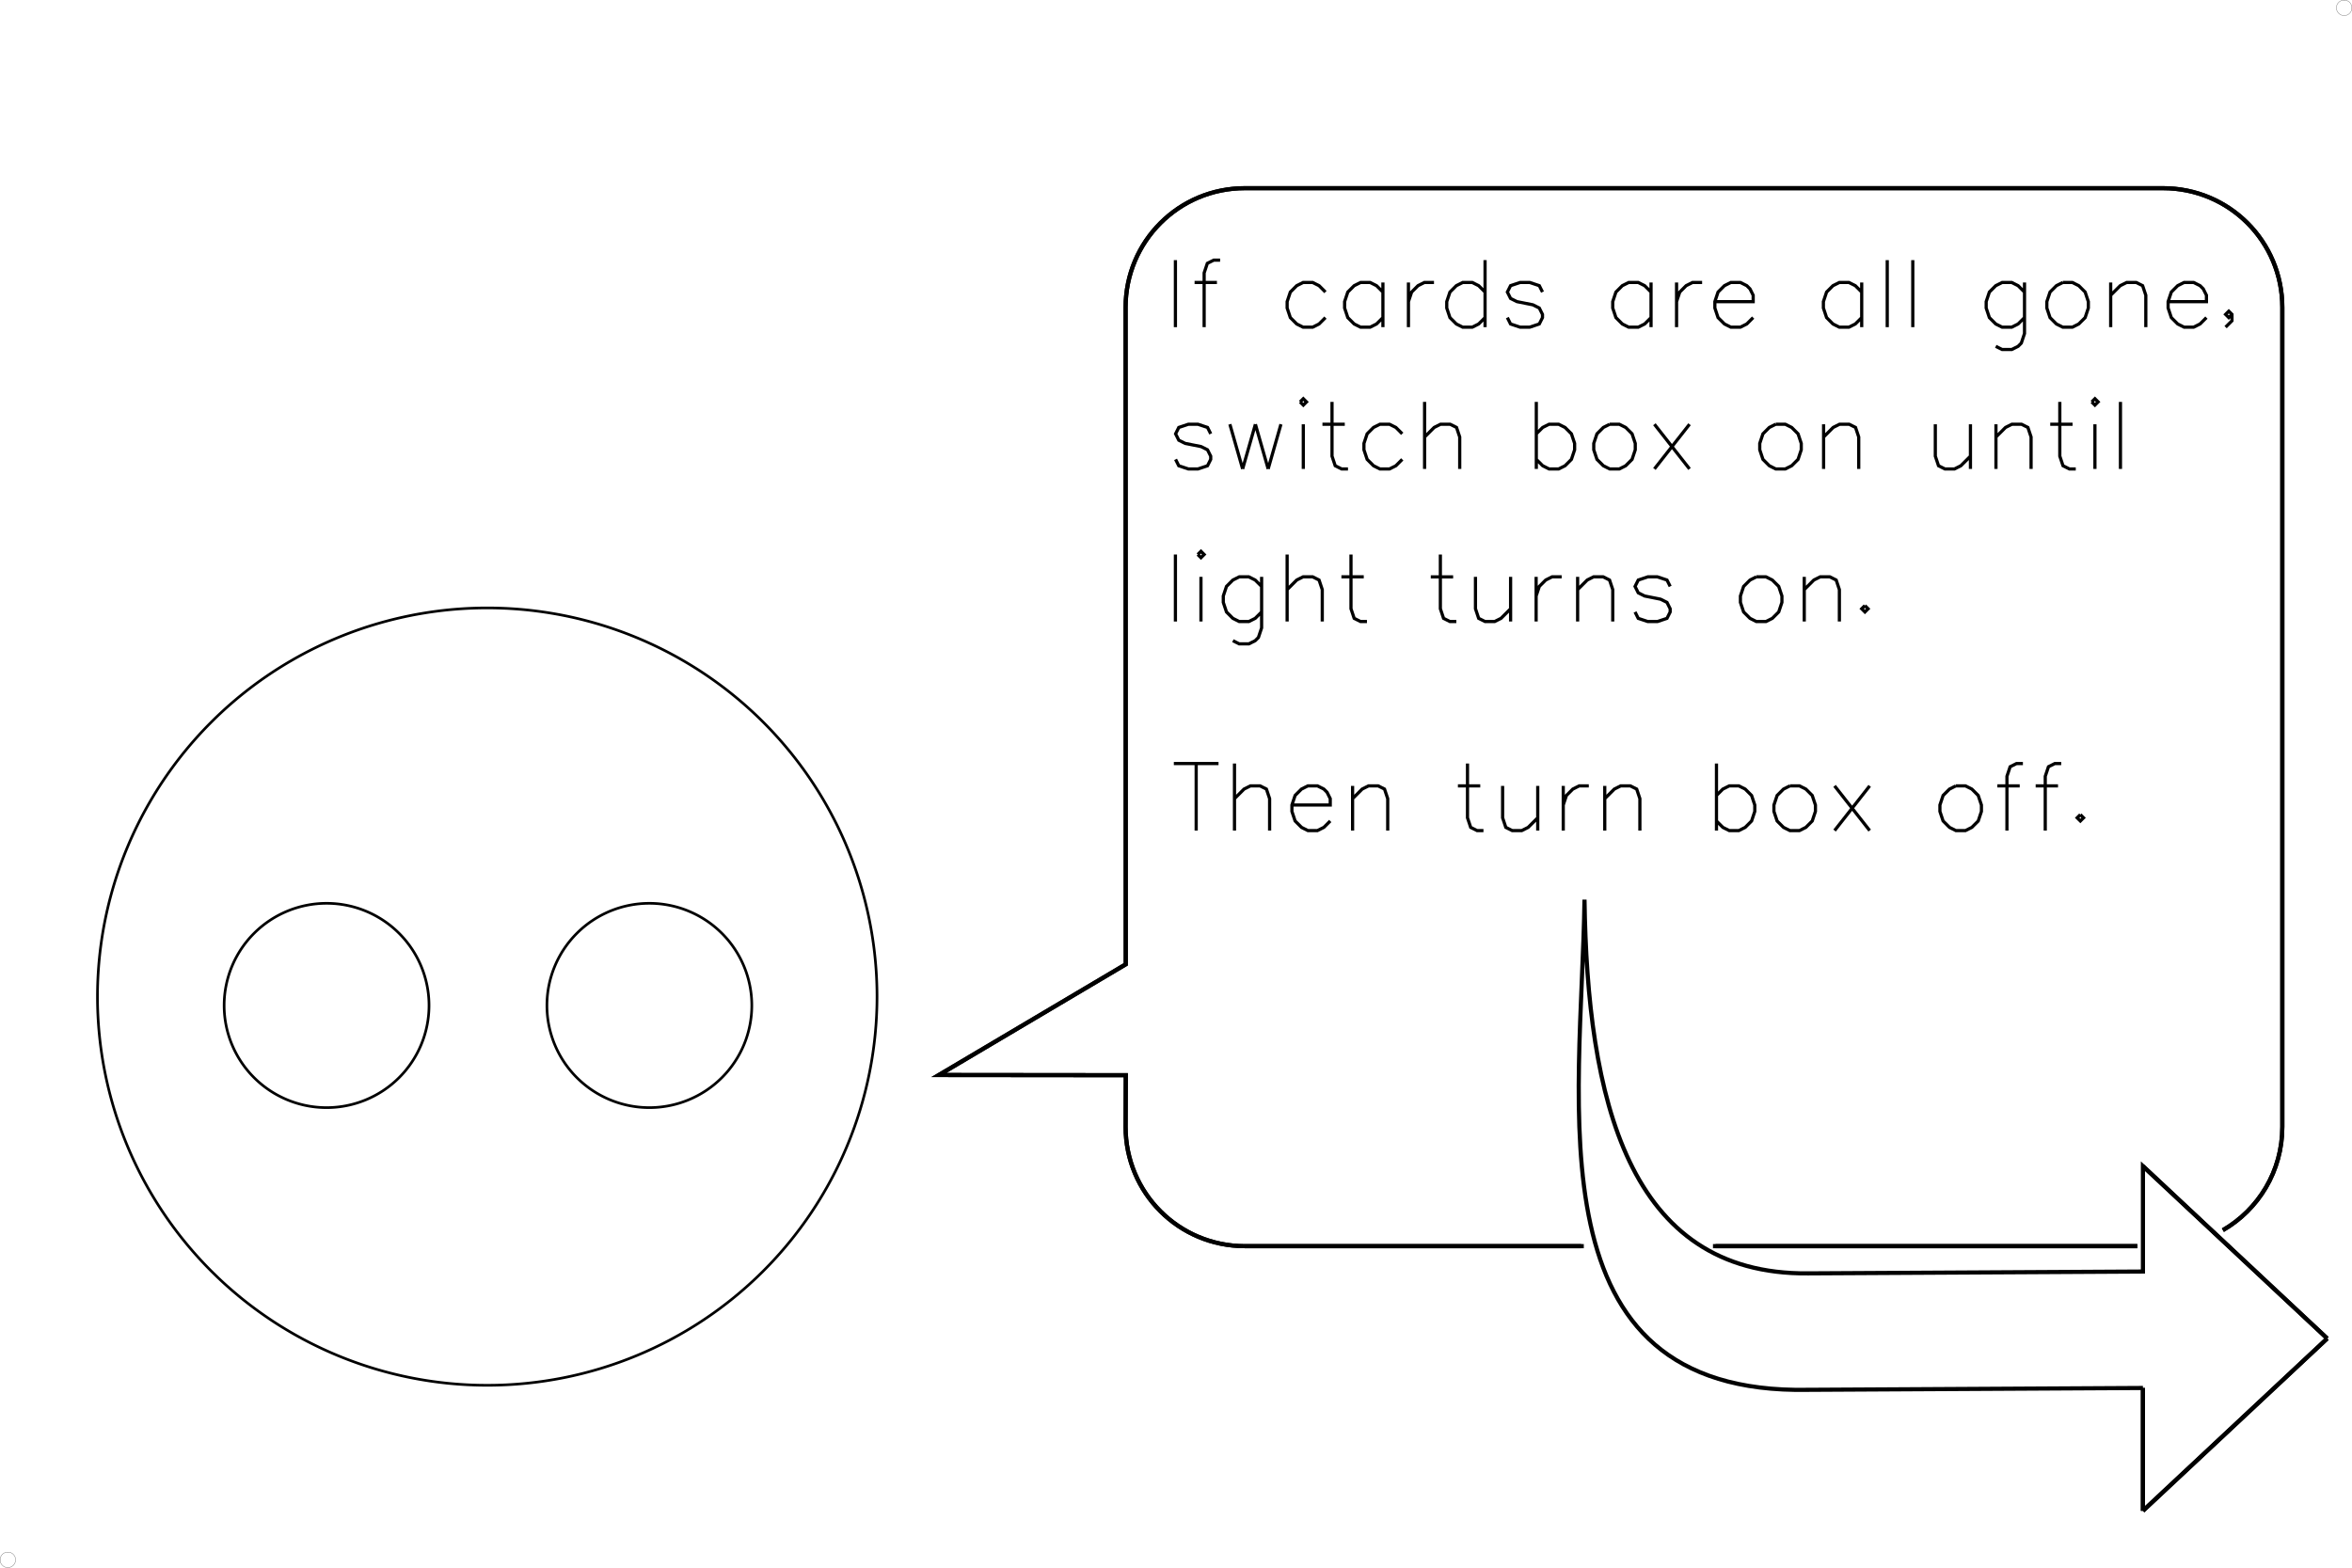 <?xml version="1.0" encoding="UTF-8" standalone="no"?>
<svg
   xmlns:dc="http://purl.org/dc/elements/1.1/"
   xmlns:cc="http://creativecommons.org/ns#"
   xmlns:rdf="http://www.w3.org/1999/02/22-rdf-syntax-ns#"
   xmlns:svg="http://www.w3.org/2000/svg"
   xmlns="http://www.w3.org/2000/svg"
   xmlns:sodipodi="http://sodipodi.sourceforge.net/DTD/sodipodi-0.dtd"
   xmlns:inkscape="http://www.inkscape.org/namespaces/inkscape"
   id="svg8"
   version="1.1"
   viewBox="0 0 150 100"
   height="100mm"
   width="150mm"
   sodipodi:docname="Sign.svg"
   inkscape:version="0.92.3 (2405546, 2018-03-11)">
  <sodipodi:namedview
     pagecolor="#ffffff"
     bordercolor="#666666"
     borderopacity="1"
     objecttolerance="10"
     gridtolerance="10"
     guidetolerance="10"
     inkscape:pageopacity="0"
     inkscape:pageshadow="2"
     inkscape:window-width="1920"
     inkscape:window-height="1043"
     id="namedview105"
     showgrid="false"
     inkscape:zoom="0.62441667"
     inkscape:cx="780.72868"
     inkscape:cy="188.97638"
     inkscape:window-x="0"
     inkscape:window-y="0"
     inkscape:window-maximized="1"
     inkscape:current-layer="svg8" />
  <defs
     id="defs2" />
  <g
     transform="translate(0,-179.4)"
     id="layer2" />
  <path
     id="ellipse4255"
     d="m 27.361,64.137 a 6.533,6.516 0 0 1 -6.533,6.516 6.533,6.516 0 0 1 -6.533,-6.516 6.533,6.516 0 0 1 6.533,-6.516 6.533,6.516 0 0 1 6.533,6.516 z"
     style="fill:none;stroke:#000000;stroke-width:0.169;stroke-linejoin:round;stroke-miterlimit:4;stroke-dasharray:none;stroke-opacity:1" />
  <path
     id="ellipse4257"
     d="m 47.947,64.137 a 6.533,6.516 0 0 1 -6.533,6.516 6.533,6.516 0 0 1 -6.533,-6.516 6.533,6.516 0 0 1 6.533,-6.516 6.533,6.516 0 0 1 6.533,6.516 z"
     style="fill:none;stroke:#000000;stroke-width:0.169;stroke-linejoin:round;stroke-miterlimit:4;stroke-dasharray:none;stroke-opacity:1" />
  <path
     id="ellipse4259"
     d="M 55.933,63.572 A 24.858,24.793 0 0 1 31.075,88.364 24.858,24.793 0 0 1 6.216,63.572 24.858,24.793 0 0 1 31.075,38.779 24.858,24.793 0 0 1 55.933,63.572 Z"
     style="fill:none;stroke:#000000;stroke-width:0.169;stroke-linejoin:round;stroke-miterlimit:4;stroke-dasharray:none;stroke-opacity:1" />
  <path
     id="path828"
     d="m 109.246,79.49 h 27.064 m 5.455,-1.019 c 2.27,-1.314 3.791,-3.767 3.791,-6.589 V 19.613 c 0,-4.215 -3.393,-7.609 -7.609,-7.609 H 79.394 c -4.215,0 -7.609,3.393 -7.609,7.609 l 0.01,41.899 -11.919,7.061 11.922,0.012 -0.013,3.296 c 0,4.215 3.393,7.609 7.609,7.609 h 21.613"
     style="fill:none;stroke:#000000;stroke-width:0.265px;stroke-linecap:butt;stroke-linejoin:miter;stroke-opacity:1" />
  <path
     d=""
     style="fill:none;stroke:#000000;stroke-width:0.204"
     id="path844" />
  <path
     d=""
     style="fill:none;stroke:#000000;stroke-width:0.204"
     id="path852" />
  <path
     d=""
     style="fill:none;stroke:#000000;stroke-width:0.204"
     id="path864" />
  <path
     d=""
     style="fill:none;stroke:#000000;stroke-width:0.204"
     id="path872" />
  <path
     d=""
     style="fill:none;stroke:#000000;stroke-width:0.204"
     id="path884" />
  <path
     d=""
     style="fill:none;stroke:#000000;stroke-width:0.204"
     id="path898" />
  <path
     d=""
     style="fill:none;stroke:#000000;stroke-width:0.204"
     id="path906" />
  <path
     d=""
     style="fill:none;stroke:#000000;stroke-width:0.204"
     id="path912" />
  <path
     d=""
     style="fill:none;stroke:#000000;stroke-width:0.204"
     id="path924" />
  <path
     d=""
     style="fill:none;stroke:#000000;stroke-width:0.204"
     id="path936" />
  <path
     d=""
     style="fill:none;stroke:#000000;stroke-width:0.204"
     id="path948" />
  <path
     d=""
     style="fill:none;stroke:#000000;stroke-width:0.204"
     id="path956" />
  <path
     d=""
     style="fill:none;stroke:#000000;stroke-width:0.204"
     id="path966" />
  <path
     d=""
     style="fill:none;stroke:#000000;stroke-width:0.204"
     id="path976" />
  <path
     d=""
     style="fill:none;stroke:#000000;stroke-width:0.204"
     id="path984" />
  <path
     d=""
     style="fill:none;stroke:#000000;stroke-width:0.204"
     id="path1330" />
  <path
     d=""
     style="fill:none;stroke:#000000;stroke-width:0.204"
     id="path1342" />
  <path
     d=""
     style="fill:none;stroke:#000000;stroke-width:0.204"
     id="path1350" />
  <path
     d=""
     style="fill:none;stroke:#000000;stroke-width:0.204"
     id="path1358" />
  <path
     d=""
     style="fill:none;stroke:#000000;stroke-width:0.204"
     id="path1370" />
  <path
     d=""
     style="fill:none;stroke:#000000;stroke-width:0.204"
     id="path1384" />
  <path
     d=""
     style="fill:none;stroke:#000000;stroke-width:0.204"
     id="path1392" />
  <path
     d=""
     style="fill:none;stroke:#000000;stroke-width:0.204"
     id="path1398" />
  <path
     d=""
     style="fill:none;stroke:#000000;stroke-width:0.204"
     id="path1410" />
  <path
     d=""
     style="fill:none;stroke:#000000;stroke-width:0.204"
     id="path1422" />
  <path
     d=""
     style="fill:none;stroke:#000000;stroke-width:0.204"
     id="path1434" />
  <path
     d=""
     style="fill:none;stroke:#000000;stroke-width:0.204"
     id="path1442" />
  <path
     d=""
     style="fill:none;stroke:#000000;stroke-width:0.204"
     id="path1452" />
  <path
     d=""
     style="fill:none;stroke:#000000;stroke-width:0.204"
     id="path1462" />
  <path
     d=""
     style="fill:none;stroke:#000000;stroke-width:0.204"
     id="path1470" />
  <path
     d="M 74.963,16.594 V 20.869"
     style="fill:none;stroke:#000000;stroke-width:0.204"
     id="path1326" />
  <path
     d="m 77.813,16.594 h -0.407 l -0.407,0.204 -0.204,0.611 V 20.869 M 76.185,18.019 h 1.425"
     style="fill:none;stroke:#000000;stroke-width:0.204"
     id="path1328" />
  <path
     d="M 84.531,18.629 84.124,18.222 83.717,18.019 h -0.611 l -0.407,0.204 -0.407,0.407 -0.204,0.611 v 0.407 l 0.204,0.611 0.407,0.407 0.407,0.204 h 0.611 l 0.407,-0.204 0.407,-0.407"
     style="fill:none;stroke:#000000;stroke-width:0.204"
     id="path1332" />
  <path
     d="m 88.196,18.019 v 2.85 m 0,-2.239 -0.407,-0.407 -0.407,-0.204 h -0.611 l -0.407,0.204 -0.407,0.407 -0.204,0.611 v 0.407 l 0.204,0.611 0.407,0.407 0.407,0.204 h 0.611 l 0.407,-0.204 0.407,-0.407"
     style="fill:none;stroke:#000000;stroke-width:0.204"
     id="path1334" />
  <path
     d="m 89.824,18.019 v 2.85 m 0,-1.629 0.204,-0.611 0.407,-0.407 0.407,-0.204 h 0.611"
     style="fill:none;stroke:#000000;stroke-width:0.204"
     id="path1336" />
  <path
     d="m 94.71,16.594 v 4.275 m 0,-2.239 -0.407,-0.407 -0.407,-0.204 H 93.285 l -0.407,0.204 -0.407,0.407 -0.204,0.611 v 0.407 l 0.204,0.611 0.407,0.407 0.407,0.204 h 0.611 l 0.407,-0.204 0.407,-0.407"
     style="fill:none;stroke:#000000;stroke-width:0.204"
     id="path1338" />
  <path
     d="m 98.374,18.629 -0.204,-0.407 -0.611,-0.204 h -0.611 l -0.611,0.204 -0.204,0.407 0.204,0.407 0.407,0.204 1.018,0.204 0.407,0.204 0.204,0.407 v 0.204 l -0.204,0.407 -0.611,0.204 h -0.611 l -0.611,-0.204 -0.204,-0.407"
     style="fill:none;stroke:#000000;stroke-width:0.204"
     id="path1340" />
  <path
     d="m 105.296,18.019 v 2.85 m 0,-2.239 -0.407,-0.407 -0.407,-0.204 h -0.611 l -0.407,0.204 -0.407,0.407 -0.204,0.611 v 0.407 l 0.204,0.611 0.407,0.407 0.407,0.204 h 0.611 l 0.407,-0.204 0.407,-0.407"
     style="fill:none;stroke:#000000;stroke-width:0.204"
     id="path1344" />
  <path
     d="m 106.924,18.019 v 2.85 m 0,-1.629 0.204,-0.611 0.407,-0.407 0.407,-0.204 h 0.611"
     style="fill:none;stroke:#000000;stroke-width:0.204"
     id="path1346" />
  <path
     d="m 109.367,19.24 h 2.443 v -0.407 l -0.204,-0.407 -0.204,-0.204 -0.407,-0.204 h -0.611 l -0.407,0.204 -0.407,0.407 -0.204,0.611 v 0.407 l 0.204,0.611 0.407,0.407 0.407,0.204 h 0.611 l 0.407,-0.204 0.407,-0.407"
     style="fill:none;stroke:#000000;stroke-width:0.204"
     id="path1348" />
  <path
     d="m 118.731,18.019 v 2.85 m 0,-2.239 -0.407,-0.407 -0.407,-0.204 h -0.611 l -0.407,0.204 -0.407,0.407 -0.204,0.611 v 0.407 l 0.204,0.611 0.407,0.407 0.407,0.204 h 0.611 l 0.407,-0.204 0.407,-0.407"
     style="fill:none;stroke:#000000;stroke-width:0.204"
     id="path1352" />
  <path
     d="M 120.36,16.594 V 20.869"
     style="fill:none;stroke:#000000;stroke-width:0.204"
     id="path1354" />
  <path
     d="M 121.989,16.594 V 20.869"
     style="fill:none;stroke:#000000;stroke-width:0.204"
     id="path1356" />
  <path
     d="m 129.114,18.019 v 3.257 l -0.204,0.611 -0.204,0.204 -0.407,0.204 h -0.611 l -0.407,-0.204 m 1.832,-3.461 -0.407,-0.407 -0.407,-0.204 h -0.611 l -0.407,0.204 -0.407,0.407 -0.204,0.611 v 0.407 l 0.204,0.611 0.407,0.407 0.407,0.204 h 0.611 l 0.407,-0.204 0.407,-0.407"
     style="fill:none;stroke:#000000;stroke-width:0.204"
     id="path1360" />
  <path
     d="m 131.556,18.019 -0.407,0.204 -0.407,0.407 -0.204,0.611 v 0.407 l 0.204,0.611 0.407,0.407 0.407,0.204 h 0.611 l 0.407,-0.204 0.407,-0.407 0.204,-0.611 v -0.407 l -0.204,-0.611 -0.407,-0.407 -0.407,-0.204 h -0.611"
     style="fill:none;stroke:#000000;stroke-width:0.204"
     id="path1362" />
  <path
     d="m 134.61,18.019 v 2.85 m 0,-2.036 0.611,-0.611 0.407,-0.204 h 0.611 l 0.407,0.204 0.204,0.611 v 2.036"
     style="fill:none;stroke:#000000;stroke-width:0.204"
     id="path1364" />
  <path
     d="m 138.274,19.24 h 2.443 v -0.407 l -0.204,-0.407 -0.204,-0.204 -0.407,-0.204 h -0.611 l -0.407,0.204 -0.407,0.407 -0.204,0.611 v 0.407 l 0.204,0.611 0.407,0.407 0.407,0.204 h 0.611 l 0.407,-0.204 0.407,-0.407"
     style="fill:none;stroke:#000000;stroke-width:0.204"
     id="path1366" />
  <path
     d="m 142.346,20.054 -0.204,0.204 -0.204,-0.204 0.204,-0.204 0.204,0.204 v 0.407 l -0.407,0.407"
     style="fill:none;stroke:#000000;stroke-width:0.204"
     id="path1368" />
  <path
     d="M 77.215,27.672 77.011,27.265 76.4,27.062 h -0.611 l -0.611,0.204 -0.204,0.407 0.204,0.407 0.407,0.204 1.018,0.204 0.407,0.204 0.204,0.407 v 0.204 l -0.204,0.407 -0.611,0.204 h -0.611 l -0.611,-0.204 -0.204,-0.407"
     style="fill:none;stroke:#000000;stroke-width:0.204"
     id="path1372" />
  <path
     d="m 78.436,27.062 0.814,2.85 m 0.814,-2.85 -0.814,2.85 m 0.814,-2.85 0.814,2.85 m 0.814,-2.85 -0.814,2.85"
     style="fill:none;stroke:#000000;stroke-width:0.204"
     id="path1374" />
  <path
     d="m 82.915,25.637 0.204,0.204 0.204,-0.204 -0.204,-0.204 -0.204,0.204 m 0.204,1.425 v 2.85"
     style="fill:none;stroke:#000000;stroke-width:0.204"
     id="path1376" />
  <path
     d="m 84.95,25.637 v 3.461 l 0.204,0.611 0.407,0.204 h 0.407 m -1.629,-2.85 h 1.425"
     style="fill:none;stroke:#000000;stroke-width:0.204"
     id="path1378" />
  <path
     d="M 89.429,27.672 89.022,27.265 88.615,27.062 h -0.611 l -0.407,0.204 -0.407,0.407 -0.204,0.611 v 0.407 l 0.204,0.611 0.407,0.407 0.407,0.204 h 0.611 l 0.407,-0.204 0.407,-0.407"
     style="fill:none;stroke:#000000;stroke-width:0.204"
     id="path1380" />
  <path
     d="m 90.854,25.637 v 4.275 m 0,-2.036 0.611,-0.611 0.407,-0.204 h 0.611 l 0.407,0.204 0.204,0.611 v 2.036"
     style="fill:none;stroke:#000000;stroke-width:0.204"
     id="path1382" />
  <path
     d="m 97.979,25.637 v 4.275 m 0,-2.239 0.407,-0.407 0.407,-0.204 h 0.611 l 0.407,0.204 0.407,0.407 0.204,0.611 v 0.407 l -0.204,0.611 -0.407,0.407 -0.407,0.204 h -0.611 l -0.407,-0.204 -0.407,-0.407"
     style="fill:none;stroke:#000000;stroke-width:0.204"
     id="path1386" />
  <path
     d="m 102.661,27.062 -0.407,0.204 -0.407,0.407 -0.204,0.611 v 0.407 l 0.204,0.611 0.407,0.407 0.407,0.204 h 0.611 l 0.407,-0.204 0.407,-0.407 0.204,-0.611 v -0.407 l -0.204,-0.611 -0.407,-0.407 -0.407,-0.204 h -0.611"
     style="fill:none;stroke:#000000;stroke-width:0.204"
     id="path1388" />
  <path
     d="m 105.511,27.062 2.239,2.85 m 0,-2.85 -2.239,2.85"
     style="fill:none;stroke:#000000;stroke-width:0.204"
     id="path1390" />
  <path
     d="m 113.247,27.062 -0.407,0.204 -0.407,0.407 -0.204,0.611 v 0.407 l 0.204,0.611 0.407,0.407 0.407,0.204 h 0.611 l 0.407,-0.204 0.407,-0.407 0.204,-0.611 v -0.407 l -0.204,-0.611 -0.407,-0.407 -0.407,-0.204 h -0.611"
     style="fill:none;stroke:#000000;stroke-width:0.204"
     id="path1394" />
  <path
     d="m 116.301,27.062 v 2.85 m 0,-2.036 0.611,-0.611 0.407,-0.204 h 0.611 l 0.407,0.204 0.204,0.611 v 2.036"
     style="fill:none;stroke:#000000;stroke-width:0.204"
     id="path1396" />
  <path
     d="m 123.426,27.062 v 2.036 l 0.204,0.611 0.407,0.204 h 0.611 l 0.407,-0.204 0.611,-0.611 m 0,-2.036 v 2.85"
     style="fill:none;stroke:#000000;stroke-width:0.204"
     id="path1400" />
  <path
     d="m 127.293,27.062 v 2.85 m 0,-2.036 0.611,-0.611 0.407,-0.204 h 0.611 l 0.407,0.204 0.204,0.611 v 2.036"
     style="fill:none;stroke:#000000;stroke-width:0.204"
     id="path1402" />
  <path
     d="m 131.365,25.637 v 3.461 l 0.204,0.611 0.407,0.204 h 0.407 m -1.629,-2.85 h 1.425"
     style="fill:none;stroke:#000000;stroke-width:0.204"
     id="path1404" />
  <path
     d="m 133.401,25.637 0.204,0.204 0.204,-0.204 -0.204,-0.204 -0.204,0.204 m 0.204,1.425 v 2.85"
     style="fill:none;stroke:#000000;stroke-width:0.204"
     id="path1406" />
  <path
     d="m 135.233,25.637 v 4.275"
     style="fill:none;stroke:#000000;stroke-width:0.204"
     id="path1408" />
  <path
     d="m 74.963,35.371 v 4.275"
     style="fill:none;stroke:#000000;stroke-width:0.204"
     id="path1412" />
  <path
     d="m 76.388,35.371 0.204,0.204 0.204,-0.204 -0.204,-0.204 -0.204,0.204 m 0.204,1.425 v 2.85"
     style="fill:none;stroke:#000000;stroke-width:0.204"
     id="path1414" />
  <path
     d="m 80.46,36.796 v 3.257 l -0.204,0.611 -0.204,0.204 -0.407,0.204 h -0.611 l -0.407,-0.204 m 1.832,-3.461 -0.407,-0.407 -0.407,-0.204 h -0.611 l -0.407,0.204 -0.407,0.407 -0.204,0.611 v 0.407 l 0.204,0.611 0.407,0.407 0.407,0.204 h 0.611 l 0.407,-0.204 0.407,-0.407"
     style="fill:none;stroke:#000000;stroke-width:0.204"
     id="path1416" />
  <path
     d="m 82.088,35.371 v 4.275 m 0,-2.036 0.611,-0.611 0.407,-0.204 h 0.611 l 0.407,0.204 0.204,0.611 v 2.036"
     style="fill:none;stroke:#000000;stroke-width:0.204"
     id="path1418" />
  <path
     d="m 86.16,35.371 v 3.461 l 0.204,0.611 0.407,0.204 h 0.407 M 85.549,36.796 h 1.425"
     style="fill:none;stroke:#000000;stroke-width:0.204"
     id="path1420" />
  <path
     d="m 91.86,35.371 v 3.461 l 0.204,0.611 0.407,0.204 h 0.407 m -1.629,-2.85 h 1.425"
     style="fill:none;stroke:#000000;stroke-width:0.204"
     id="path1424" />
  <path
     d="m 94.099,36.796 v 2.036 l 0.204,0.611 0.407,0.204 h 0.611 l 0.407,-0.204 0.611,-0.611 m 0,-2.036 v 2.85"
     style="fill:none;stroke:#000000;stroke-width:0.204"
     id="path1426" />
  <path
     d="m 97.967,36.796 v 2.85 m 0,-1.629 0.204,-0.611 0.407,-0.407 0.407,-0.204 h 0.611"
     style="fill:none;stroke:#000000;stroke-width:0.204"
     id="path1428" />
  <path
     d="m 100.614,36.796 v 2.85 m 0,-2.036 0.611,-0.611 0.407,-0.204 h 0.611 l 0.407,0.204 0.204,0.611 v 2.036"
     style="fill:none;stroke:#000000;stroke-width:0.204"
     id="path1430" />
  <path
     d="m 106.517,37.407 -0.204,-0.407 -0.611,-0.204 h -0.611 l -0.611,0.204 -0.204,0.407 0.204,0.407 0.407,0.204 1.018,0.204 0.407,0.204 0.204,0.407 v 0.204 l -0.204,0.407 -0.611,0.204 h -0.611 l -0.611,-0.204 -0.204,-0.407"
     style="fill:none;stroke:#000000;stroke-width:0.204"
     id="path1432" />
  <path
     d="m 112.014,36.796 -0.407,0.204 -0.407,0.407 -0.204,0.611 v 0.407 l 0.204,0.611 0.407,0.407 0.407,0.204 h 0.611 l 0.407,-0.204 0.407,-0.407 0.204,-0.611 v -0.407 l -0.204,-0.611 -0.407,-0.407 -0.407,-0.204 h -0.611"
     style="fill:none;stroke:#000000;stroke-width:0.204"
     id="path1436" />
  <path
     d="m 115.067,36.796 v 2.85 m 0,-2.036 0.611,-0.611 0.407,-0.204 h 0.611 l 0.407,0.204 0.204,0.611 v 2.036"
     style="fill:none;stroke:#000000;stroke-width:0.204"
     id="path1438" />
  <path
     d="m 118.935,38.629 -0.204,0.204 0.204,0.204 0.204,-0.204 -0.204,-0.204"
     style="fill:none;stroke:#000000;stroke-width:0.204"
     id="path1440" />
  <path
     d="m 76.287,48.705 v 4.275 m -1.425,-4.275 h 2.85"
     style="fill:none;stroke:#000000;stroke-width:0.204"
     id="path1444" />
  <path
     d="m 78.73,48.705 v 4.275 m 0,-2.036 0.611,-0.611 0.407,-0.204 h 0.611 l 0.407,0.204 0.204,0.611 v 2.036"
     style="fill:none;stroke:#000000;stroke-width:0.204"
     id="path1446" />
  <path
     d="m 82.394,51.351 h 2.443 v -0.407 l -0.204,-0.407 -0.204,-0.204 -0.407,-0.204 h -0.611 l -0.407,0.204 -0.407,0.407 -0.204,0.611 v 0.407 l 0.204,0.611 0.407,0.407 0.407,0.204 h 0.611 l 0.407,-0.204 0.407,-0.407"
     style="fill:none;stroke:#000000;stroke-width:0.204"
     id="path1448" />
  <path
     d="m 86.262,50.13 v 2.85 m 0,-2.036 0.611,-0.611 0.407,-0.204 h 0.611 l 0.407,0.204 0.204,0.611 v 2.036"
     style="fill:none;stroke:#000000;stroke-width:0.204"
     id="path1450" />
  <path
     d="m 93.59,48.705 v 3.461 l 0.204,0.611 0.407,0.204 h 0.407 m -1.629,-2.85 h 1.425"
     style="fill:none;stroke:#000000;stroke-width:0.204"
     id="path1454" />
  <path
     d="m 95.83,50.13 v 2.036 l 0.204,0.611 0.407,0.204 h 0.611 l 0.407,-0.204 0.611,-0.611 m 0,-2.036 v 2.85"
     style="fill:none;stroke:#000000;stroke-width:0.204"
     id="path1456" />
  <path
     d="m 99.697,50.13 v 2.85 m 0,-1.629 0.204,-0.611 0.407,-0.407 0.407,-0.204 h 0.611"
     style="fill:none;stroke:#000000;stroke-width:0.204"
     id="path1458" />
  <path
     d="m 102.344,50.13 v 2.85 m 0,-2.036 0.611,-0.611 0.407,-0.204 h 0.611 l 0.407,0.204 0.204,0.611 v 2.036"
     style="fill:none;stroke:#000000;stroke-width:0.204"
     id="path1460" />
  <path
     d="m 109.469,48.705 v 4.275 m 0,-2.239 0.407,-0.407 0.407,-0.204 h 0.611 l 0.407,0.204 0.407,0.407 0.204,0.611 v 0.407 l -0.204,0.611 -0.407,0.407 -0.407,0.204 h -0.611 l -0.407,-0.204 -0.407,-0.407"
     style="fill:none;stroke:#000000;stroke-width:0.204"
     id="path1464" />
  <path
     d="m 114.151,50.13 -0.407,0.204 -0.407,0.407 -0.204,0.611 v 0.407 l 0.204,0.611 0.407,0.407 0.407,0.204 h 0.611 l 0.407,-0.204 0.407,-0.407 0.204,-0.611 v -0.407 l -0.204,-0.611 -0.407,-0.407 -0.407,-0.204 h -0.611"
     style="fill:none;stroke:#000000;stroke-width:0.204"
     id="path1466" />
  <path
     d="m 117.001,50.13 2.239,2.85 m 0,-2.85 -2.239,2.85"
     style="fill:none;stroke:#000000;stroke-width:0.204"
     id="path1468" />
  <path
     d="m 124.737,50.13 -0.407,0.204 -0.407,0.407 -0.204,0.611 v 0.407 l 0.204,0.611 0.407,0.407 0.407,0.204 h 0.611 l 0.407,-0.204 0.407,-0.407 0.204,-0.611 v -0.407 l -0.204,-0.611 -0.407,-0.407 -0.407,-0.204 h -0.611"
     style="fill:none;stroke:#000000;stroke-width:0.204"
     id="path1472" />
  <path
     d="m 129.012,48.705 h -0.407 l -0.407,0.204 -0.204,0.611 v 3.461 m -0.611,-2.85 h 1.425"
     style="fill:none;stroke:#000000;stroke-width:0.204"
     id="path1474" />
  <path
     d="m 131.455,48.705 h -0.407 l -0.407,0.204 -0.204,0.611 v 3.461 m -0.611,-2.85 h 1.425"
     style="fill:none;stroke:#000000;stroke-width:0.204"
     id="path1476" />
  <path
     d="m 132.676,51.962 -0.204,0.204 0.204,0.204 0.204,-0.204 -0.204,-0.204"
     style="fill:none;stroke:#000000;stroke-width:0.204"
     id="path1478" />
  <path
     style="fill:none;stroke:#000000;stroke-width:0.265px;stroke-linecap:butt;stroke-linejoin:miter;stroke-opacity:1"
     d="m 109.411,79.49 h 26.9 m 5.455,-1.019 c 2.27,-1.314 3.791,-3.767 3.791,-6.589 V 19.613 c 0,-4.215 -3.393,-7.609 -7.609,-7.609 H 79.394 c -4.215,0 -7.609,3.393 -7.609,7.609 l 0.01,41.899 -11.919,7.061 11.922,0.012 -0.013,3.296 c 0,4.215 3.393,7.609 7.609,7.609 h 21.448"
     id="path6043" />
  <path
     d="m 136.667,74.386 11.754,10.994 m 0,0 -11.754,10.994 m 0,0 v -7.836"
     style="fill:none;stroke:#000000;stroke-width:0.265px;stroke-linecap:butt;stroke-linejoin:miter;stroke-opacity:1"
     id="path6045" />
  <path
     id="path6060"
     style="fill:none;stroke:#000000;stroke-width:0.265px;stroke-linecap:butt;stroke-linejoin:miter;stroke-opacity:1"
     d="M 148.421,85.38 136.667,74.386 v 6.723 l -21.345,0.117 c -11.535,0.117 -14.091,-11.187 -14.27,-23.842 -0.179,13.193 -3.557,31.62 14.27,31.27 l 21.345,-0.117 m 11.754,-3.158 -11.754,10.994 m 0,0 v -7.836" />
  <path
     style="fill:none;fill-opacity:1;stroke:#000000;stroke-width:0.014;stroke-miterlimit:4;stroke-dasharray:none;stroke-opacity:1"
     d="m 0.993,99.5 a 0.493,0.493 0 0 1 -0.493,0.493 0.493,0.493 0 0 1 -0.493,-0.493 0.493,0.493 0 0 1 0.493,-0.493 0.493,0.493 0 0 1 0.493,0.493 z"
     id="path913" />
  <path
     id="path916"
     d="m 149.993,0.5 a 0.493,0.493 0 0 1 -0.493,0.493 0.493,0.493 0 0 1 -0.493,-0.493 0.493,0.493 0 0 1 0.493,-0.493 0.493,0.493 0 0 1 0.493,0.493 z"
     style="fill:none;fill-opacity:1;stroke:#000000;stroke-width:0.014;stroke-miterlimit:4;stroke-dasharray:none;stroke-opacity:1"
     inkscape:connector-curvature="0" />
</svg>
